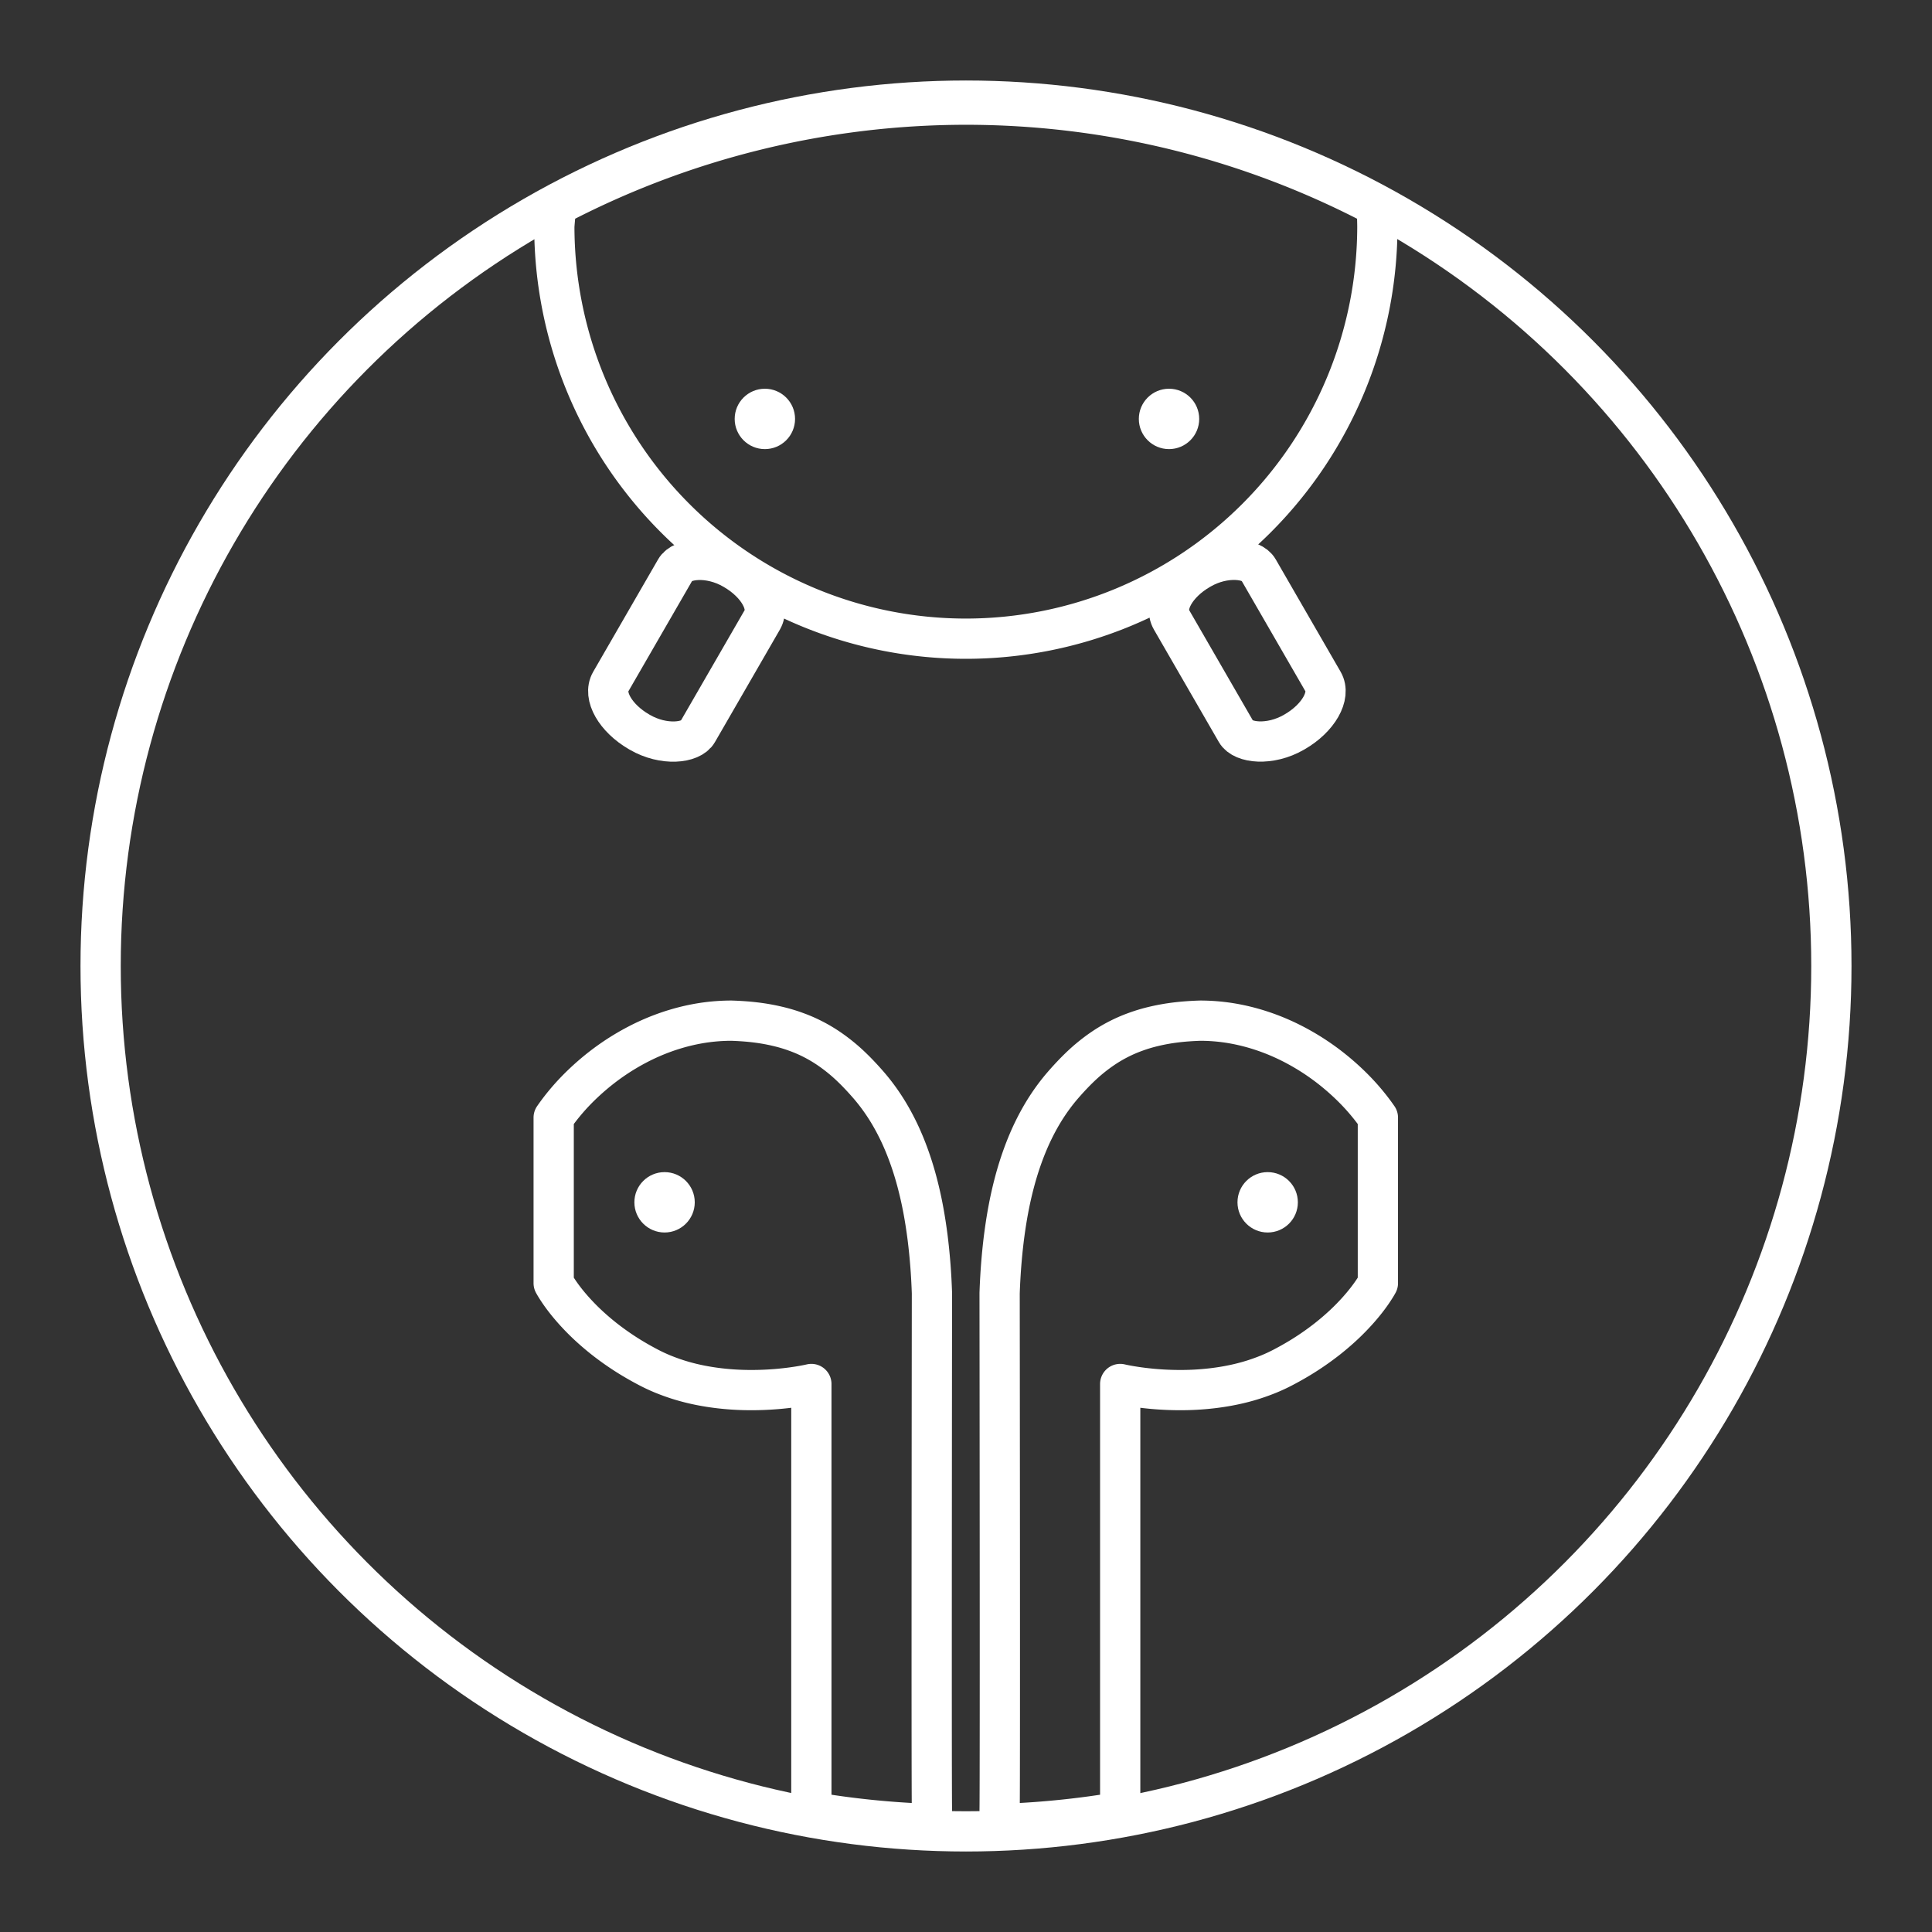 <?xml version="1.0" encoding="UTF-8"?>
<svg version="1.1" viewBox="0 0 48 48" xmlns="http://www.w3.org/2000/svg">
 <rect x="0" y="0" width="48" height="48" fill="#333333" stroke="none"/>
 <defs>
  <style>.a{fill:none;stroke:#fff;stroke-linecap:round;stroke-linejoin:round;}</style>
 </defs>
 <circle class="a" cx="24" cy="24" r="21.5"/>
 <g fill="none" stroke="#fff" stroke-linecap="round" stroke-linejoin="round">
  <path d="m27.818 45.014c0.003-0.02 0.013-0.038 0.013-0.059v-10.57s0.139 0.034 0.376 0.069c0.118 0.018 0.261 0.036 0.423 0.051 0.162 0.015 0.343 0.026 0.539 0.03 0.196 4e-3 0.405 9.89e-4 0.624-0.014 0.219-0.015 0.447-0.041 0.678-0.082 0.232-0.041 0.467-0.097 0.701-0.173 0.117-0.038 0.234-0.081 0.35-0.128 0.116-0.048 0.231-0.101 0.344-0.16 0.219-0.114 0.421-0.232 0.606-0.352 0.185-0.12 0.352-0.241 0.504-0.36 0.152-0.12 0.288-0.238 0.41-0.352 0.122-0.114 0.228-0.224 0.322-0.327 0.186-0.205 0.318-0.382 0.402-0.508 0.085-0.126 0.123-0.199 0.123-0.199v-4.114c-0.103-0.149-0.219-0.299-0.347-0.447-0.128-0.148-0.268-0.293-0.419-0.434-0.151-0.141-0.312-0.277-0.483-0.407-0.171-0.129-0.352-0.252-0.542-0.365-0.19-0.113-0.388-0.217-0.594-0.309-0.206-0.092-0.42-0.172-0.64-0.238-0.22-0.066-0.446-0.118-0.679-0.154-0.232-0.035-0.47-0.054-0.712-0.054-0.212 0.007-0.412 0.021-0.601 0.044-0.189 0.023-0.366 0.055-0.533 0.094-0.168 0.039-0.326 0.086-0.475 0.141-0.15 0.054-0.291 0.116-0.425 0.185-0.134 0.069-0.262 0.145-0.384 0.228-0.122 0.083-0.239 0.172-0.352 0.267-0.113 0.095-0.221 0.197-0.328 0.305-0.106 0.108-0.21 0.221-0.313 0.34-0.147 0.17-0.281 0.35-0.403 0.538-0.122 0.188-0.231 0.384-0.33 0.587-0.099 0.203-0.186 0.413-0.264 0.628-0.078 0.215-0.146 0.435-0.205 0.658-0.059 0.224-0.11 0.45-0.153 0.68-0.043 0.229-0.078 0.46-0.108 0.692-0.029 0.232-0.052 0.463-0.07 0.694-0.018 0.231-0.03 0.461-0.038 0.688 0 0 0.014 11.946 0 12.832-8.71e-4 0.053 0.01 0.103 0.032 0.149 0.021 0.047 0.053 0.09 0.093 0.131 0.025 0.025 0.06 0.047 0.091 0.07a21.918 21.918 0 0 0 2.767-0.291z"/>
  <path d="m20.171 45.014c-0.003-0.02-0.013-0.038-0.013-0.059v-10.57s-0.139 0.034-0.376 0.069c-0.118 0.018-0.261 0.036-0.423 0.051-0.162 0.015-0.343 0.026-0.539 0.03-0.196 4e-3 -0.405 9.89e-4 -0.624-0.014-0.219-0.015-0.447-0.041-0.678-0.082-0.232-0.041-0.467-0.097-0.701-0.173-0.117-0.038-0.234-0.081-0.35-0.128-0.116-0.048-0.231-0.101-0.344-0.16-0.219-0.114-0.421-0.232-0.606-0.352-0.185-0.12-0.352-0.241-0.504-0.36-0.152-0.12-0.288-0.238-0.41-0.352-0.122-0.114-0.228-0.224-0.322-0.327-0.186-0.205-0.318-0.382-0.402-0.508-0.085-0.126-0.123-0.199-0.123-0.199v-4.114c0.103-0.149 0.219-0.299 0.347-0.447 0.128-0.148 0.268-0.293 0.419-0.434 0.151-0.141 0.312-0.277 0.483-0.407 0.171-0.129 0.352-0.252 0.542-0.365 0.19-0.113 0.388-0.217 0.594-0.309 0.206-0.092 0.42-0.172 0.64-0.238 0.22-0.066 0.446-0.118 0.679-0.154 0.232-0.035 0.47-0.054 0.712-0.054 0.212 0.007 0.412 0.021 0.601 0.044 0.189 0.023 0.366 0.055 0.533 0.094 0.168 0.039 0.326 0.086 0.475 0.141 0.15 0.054 0.291 0.116 0.425 0.185 0.134 0.069 0.262 0.145 0.384 0.228 0.122 0.083 0.239 0.172 0.352 0.267 0.113 0.095 0.221 0.197 0.328 0.305 0.106 0.108 0.21 0.221 0.313 0.34 0.147 0.17 0.281 0.35 0.403 0.538 0.122 0.188 0.231 0.384 0.33 0.587 0.099 0.203 0.186 0.413 0.264 0.628 0.078 0.215 0.146 0.435 0.205 0.658 0.059 0.224 0.11 0.45 0.153 0.68 0.043 0.229 0.078 0.46 0.108 0.692 0.029 0.232 0.052 0.463 0.07 0.694 0.018 0.231 0.03 0.461 0.038 0.688 0 0-0.014 11.946 0 12.832 8.71e-4 0.053-0.01 0.103-0.032 0.149-0.021 0.047-0.053 0.09-0.093 0.131-0.025 0.025-0.06 0.047-0.091 0.07a21.918 21.918 0 0 1-2.767-0.291z"/>
  <path d="m13.822 5.113a10.224 10.245 0 0 0-0.05 0.509 10.224 10.245 0 0 0 0.197 1.999 10.224 10.245 0 0 0 0.582 1.922 10.224 10.245 0 0 0 0.945 1.771 10.224 10.245 0 0 0 1.272 1.553 10.224 10.245 0 0 0 1.549 1.274 10.224 10.245 0 0 0 1.767 0.947 10.224 10.245 0 0 0 1.918 0.583 10.224 10.245 0 0 0 1.994 0.197 10.224 10.245 0 0 0 1.994-0.197 10.224 10.245 0 0 0 1.918-0.583 10.224 10.245 0 0 0 1.767-0.947 10.224 10.245 0 0 0 1.549-1.274 10.224 10.245 0 0 0 1.272-1.553 10.224 10.245 0 0 0 0.945-1.771 10.224 10.245 0 0 0 0.582-1.922 10.224 10.245 0 0 0 0.197-1.999 10.224 10.245 0 0 0-0.018-0.499 21.918 21.918 0 0 0-10.206-2.523 21.918 21.918 0 0 0-10.174 2.513z"/>
  <rect transform="rotate(-30)" x="17.507" y="27.159" width="2.493" height="4.67" rx="1.236" ry=".723"/>
  <rect transform="matrix(-.866 -.5 -.5 .866 0 0)" x="-24.102" y="3.138" width="2.493" height="4.67" rx="1.236" ry=".723"/>
 </g>
 <g fill="#fff">
  <circle cx="19.003" cy="10.408" r=".75"/>
  <circle cx="29.044" cy="10.408" r=".75"/>
  <circle cx="31.495" cy="29.871" r=".75"/>
  <circle cx="16.511" cy="29.871" r=".75"/>
 </g>
</svg>
